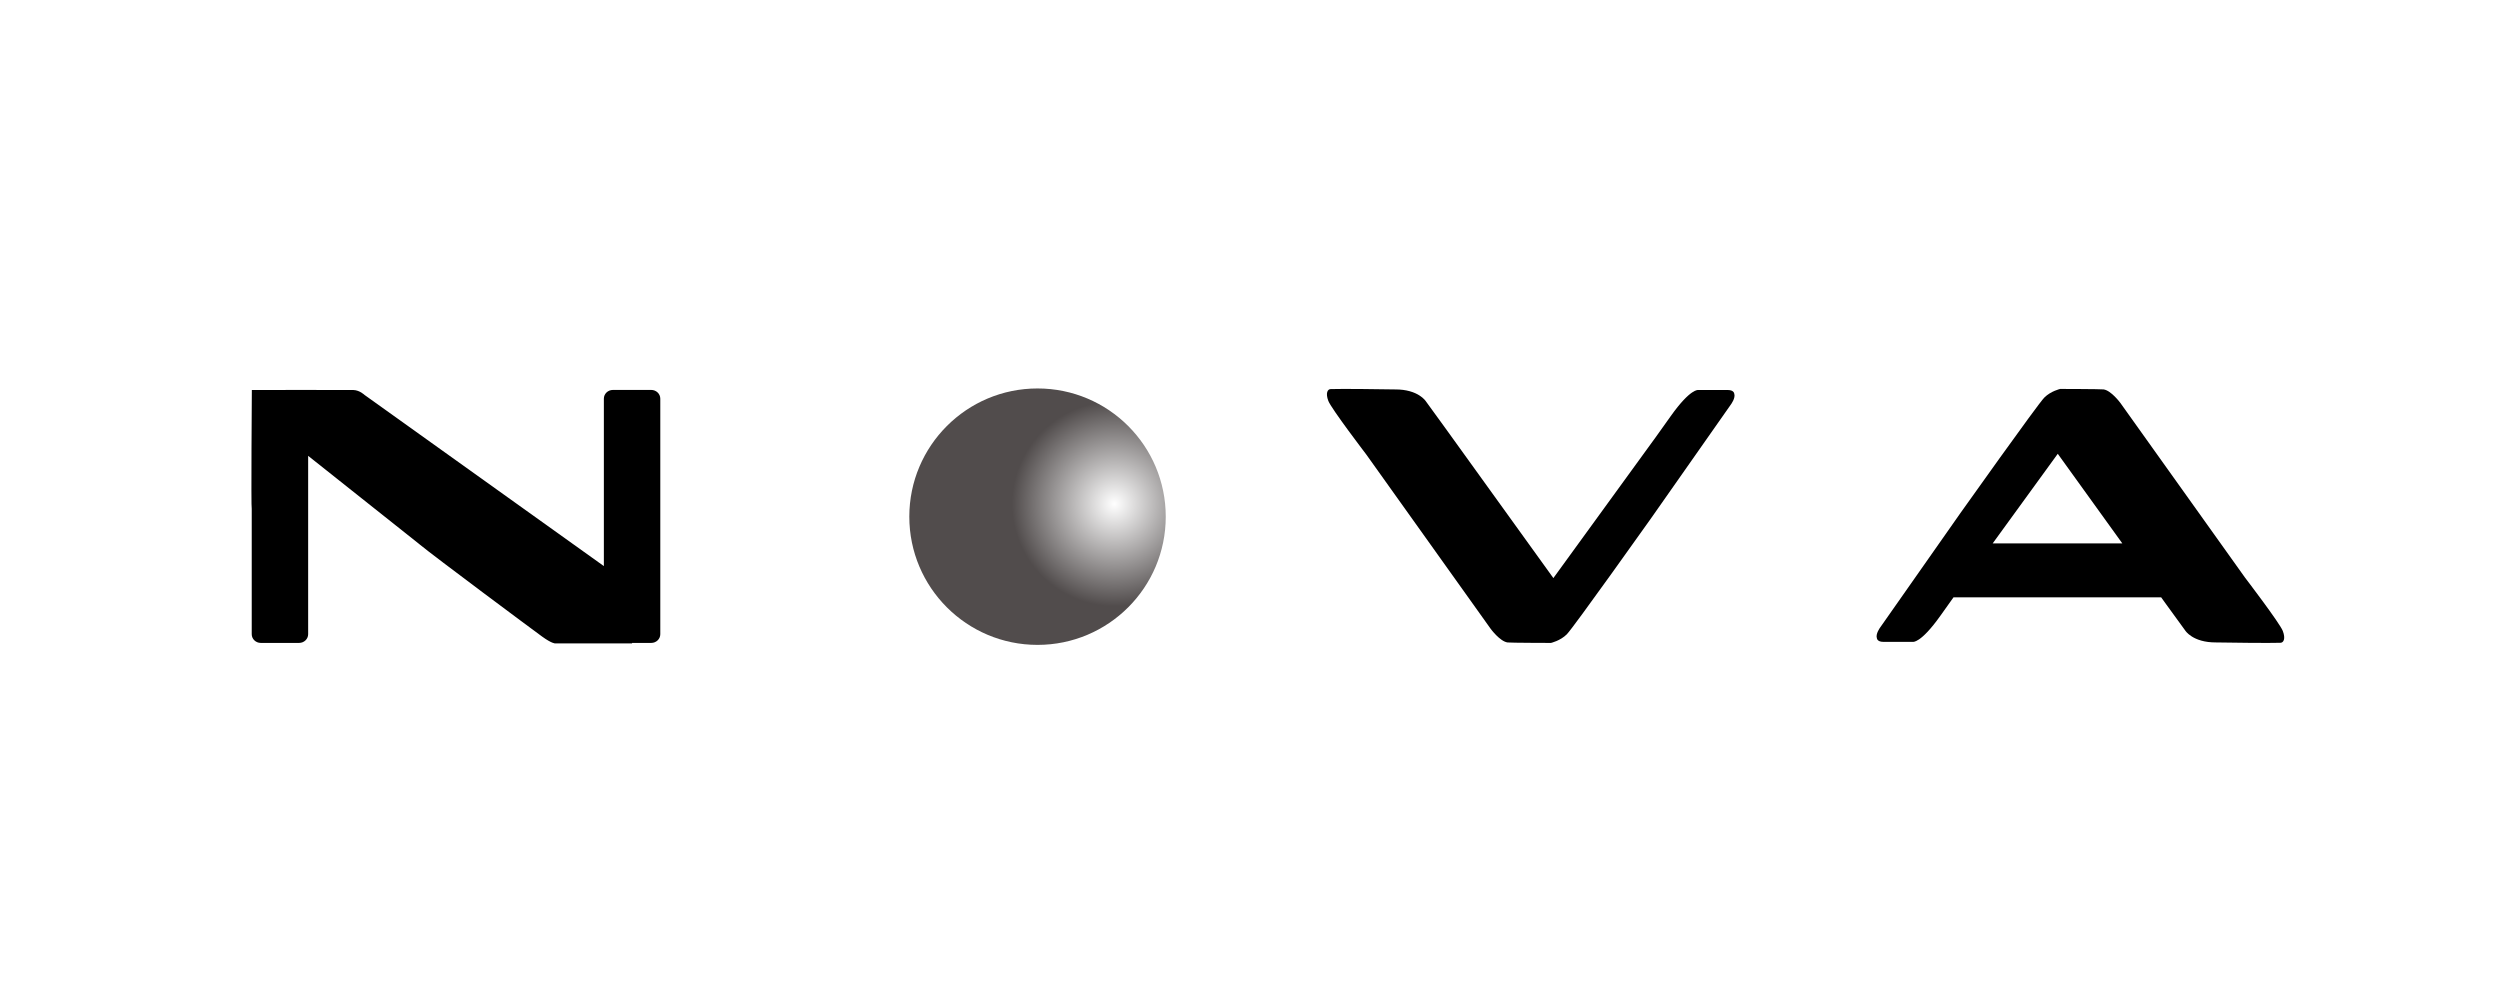 <?xml version="1.0" encoding="utf-8"?>
<!-- Generator: Adobe Illustrator 16.0.0, SVG Export Plug-In . SVG Version: 6.00 Build 0)  -->
<!DOCTYPE svg PUBLIC "-//W3C//DTD SVG 1.1//EN" "http://www.w3.org/Graphics/SVG/1.1/DTD/svg11.dtd">
<svg version="1.1" id="Capa_1" xmlns="http://www.w3.org/2000/svg" xmlns:xlink="http://www.w3.org/1999/xlink" x="0px" y="0px"
	 width="841.89px" height="335.983px" viewBox="0 0 841.89 335.983" enable-background="new 0 0 841.89 335.983"
	 xml:space="preserve" preserveAspectRatio="none">
<g>

	<defs>
    <filter id="filtros">
             <feGaussianBlur in="SourceAlpha"
                             stdDeviation="2"
                             result="gausiano">
             </feGaussianBlur>
             <feOffset in="gausiano"
                       dx="6"
                       dy="6"
                       result="offsetfiltro">
             </feOffset>
             <feMerge>
               <feMergeNode in="offsetfiltro"></feMergeNode>
               <feMergeNode in="SourceGraphic"></feMergeNode>
             </feMerge>             
           </filter>
     <radialGradient id="radial" gradientUnits="objectBoundingBox" cx="80%" cy="45%" r="40%">
    <stop stop-color="#FFFFFF" offset="0"/><stop stop-color="#514C4C" offset="1"/>
    </radialGradient>
     <radialGradient id="radialGray" gradientUnits="objectBoundingBox" cx="70%" cy="13%" r="22%">
    <stop stop-color="#FFFFFF" offset="0"/><stop stop-color="gray" offset="1"/>
    </radialGradient>
    
         <radialGradient  id="dx1" gradientUnits="userSpaceOnUse" cx="-50%" cy="50%" r="25%">
    	<stop stop-color="#FFFFFF" offset="0"/><stop stop-color="#514C4C" offset="1"/>     			
    	<animate   id="dxanimation1" attributeName="cx"  begin="0s;dxanimation3.end+5s" from="0%" to="100%" dur="1s" repeatCount="1" />
    	</radialGradient>
    		<radialGradient  id="dx2" gradientUnits="userSpaceOnUse" cx="-50%" cy="50%" r="25%">
    			<stop stop-color="#FFFFFF" offset="0"/><stop stop-color="#514C4C" offset="1"/>     			
    			<animate  id="dxanimation2" attributeName="cx"  begin="dxanimation1.end-600ms" from="0%" to="100%" dur="1s" repeatCount="1" />
    		</radialGradient>
    		<radialGradient  id="dx3" gradientUnits="userSpaceOnUse" cx="-50%" cy="50%" r="25%">
    			<stop stop-color="#FFFFFF" offset="0"/><stop stop-color="#514C4C" offset="1"/>     			
    			<animate  id="dxanimation3"  attributeName="cx"  begin="dxanimation2.end-600ms" from="0%" to="100%" dur="1s" repeatCount="1" />
    		</radialGradient>
<!--<fill-opacity id="opacity1">
    <animate   attributeName="opacity" values="0;1;0" dur="1s" repeatCount="indefinite" begin="0s" />    
</fill-opacity>
<fill-opacity id="opacity2">
     <animate   attributeName="opacity" values="1;0;1" dur="1s" repeatCount="indefinite" begin="0s" />
 </fill-opacity>-->
 <animate  id="opacity1"  attributeName="fill-opacity" values="0;1;0" dur="2s" repeatCount="indefinite" begin="0s" fill="freeze" />    
 <animate  id="opacity2" attributeName="fill-opacity" values="1;0;1" dur="2s" repeatCount="indefinite" begin="0s" fill="freeze" />
    </defs>

	<circle fill-rule="evenodd" clip-rule="evenodd" fill="url(#radial)" cx="343.394" cy="167.992" r="43.177" filter="url(#filtros)" />
	
<!--Primer conjunto de bolas-->
	<circle  fill="gray" cx="440.394" cy="167.992" r="3"  transform="rotate(248 343.394 167.992)" opacity="0" >		 
		<animate id="bl9"  attributeName="opacity" values="0;1;0" dur="2s" repeatCount="1" begin="bl1.begin+2s" />    
	</circle>
	<circle  fill="gray" cx="440.394" cy="167.992" r="4" transform="rotate(231 343.394 167.992)"  opacity="0">
	<animate   attributeName="opacity" values="0;1;0" dur="2s" repeatCount="1" begin="bl1.begin+1900ms"/>    		 
	</circle>
	<circle  fill="gray" cx="440.394" cy="167.992" r="5" transform="rotate(214 343.394 167.992)" opacity="0" >
		<animate   attributeName="opacity" values="0;1;0" dur="2s" repeatCount="1" begin="bl1.begin+1600ms"  />    
	</circle>
	<circle  fill="gray" cx="440.394" cy="167.992" r="8" transform="rotate(197 343.394 167.992)"  opacity="0" >
		<animate   attributeName="opacity" values="0;1;0" dur="2s" repeatCount="1" begin="bl1.begin+1300ms" />    
	</circle>
	<circle  fill="gray" cx="440.394" cy="167.992" r="10" transform="rotate(180 343.394 167.992)"  opacity="0">
		<animate   attributeName="opacity" values="0;1;0" dur="2s" repeatCount="1" begin="bl1.begin+1100ms"  />    
	</circle>
	<circle  fill="gray" cx="440.394" cy="167.992" r="8" transform="rotate(163 343.394 167.992)" opacity="0">
		<animate   attributeName="opacity" values="0;1;0" dur="2s" repeatCount="1" begin="bl1.begin+900ms"   />    
	</circle>
	<circle  fill="gray" cx="440.394" cy="167.992" r="5" transform="rotate(146 343.394 167.992)"  opacity="0">
		<animate   attributeName="opacity" values="0;1;0" dur="2s" repeatCount="1" begin="bl1.begin+600ms"  />    
	</circle>
	<circle  fill="gray" cx="440.394" cy="167.992" r="4" transform="rotate(129 343.394 167.992)"  opacity="0">
		<animate   attributeName="opacity" values="0;1;0" dur="2s" repeatCount="1" begin="bl1.begin+300ms"  />    
	</circle>
	<circle  fill="gray" cx="440.394" cy="167.992" r="3" transform="rotate(112 343.394 167.992)" opacity="0">
		<animate id="bl1"  attributeName="opacity" values="0;1;0" dur="2s" repeatCount="1" begin="0s;bl9.end+300ms" />    
	</circle>


<!--segundo conjunto de bolas-->
	<circle  fill="gray" cx="425.394" cy="167.992" r="3"  transform="rotate(-77 343.394 167.992)"  opacity="0">		 
		<animate  id="al8" attributeName="opacity" values="0;1;0" dur="1500ms" repeatCount="1" begin="al1.begin+1800ms" />    
	</circle>
	<circle  fill="gray" cx="425.394" cy="167.992" r="4" transform="rotate(-90 343.394 167.992)"  opacity="0">		 
		<animate   attributeName="opacity" values="0;1;0" dur="1500ms" repeatCount="1" begin="al1.begin+1600ms" />    
	</circle>
	<circle  fill="gray" cx="425.394" cy="167.992" r="5" transform="rotate(-103 343.394 167.992)"  opacity="0">
		<animate   attributeName="opacity" values="0;1;0" dur="1500ms" repeatCount="1" begin="al1.begin+1300ms" />    
	</circle>
	<circle  fill="gray" cx="425.394" cy="167.992" r="8" transform="rotate(-119 343.394 167.992)"  opacity="0">
		<animate   attributeName="opacity" values="0;1;0" dur="1500ms" repeatCount="1" begin="al1.begin+1100ms" />    
	</circle>	
	<circle  fill="gray" cx="425.394" cy="167.992" r="8" transform="rotate(-135 343.394 167.992)" opacity="0">
		<animate   attributeName="opacity" values="0;1;0" dur="1500ms" repeatCount="1" begin="al1.begin+900ms" />    
	</circle>
	<circle  fill="gray" cx="425.394" cy="167.992" r="5" transform="rotate(-151 343.394 167.992)"  opacity="0">
		<animate   attributeName="opacity" values="0;1;0" dur="1500ms" repeatCount="1" begin="al1.begin+600ms" />    
	</circle>
	<circle  fill="gray" cx="425.394" cy="167.992" r="4" transform="rotate(-164 343.394 167.992)" opacity="0">
		<animate   attributeName="opacity" values="0;1;0" dur="1500ms" repeatCount="1" begin="al1.begin+300ms" />    
	</circle>
	<circle  fill="gray" cx="425.394" cy="167.992" r="3" transform="rotate(-180 343.394 167.992)" opacity="0">
		<animate id="al1" attributeName="opacity" values="0;1;0" dur="1500ms" repeatCount="1" begin="0s;al8.end+300ms" />    
	</circle>

	<!--tercer conjunto de bolas-->
	<circle  fill="gray" cx="420" cy="167.992" r="3"  transform="rotate(0 343.394 167.992)"  opacity="0" >		 
		<animate id="cl1" attributeName="opacity" values="0;1;0" dur="1500ms" repeatCount="1" begin="0s;cl8.end+300ms" />   
	</circle>
	<circle  fill="gray" cx="420" cy="167.992" r="4" transform="rotate(15 343.394 167.992)"  opacity="0">		 
		<animate   attributeName="opacity" values="0;1;0" dur="1500ms" repeatCount="1" begin="cl1.begin+300ms" /> 
	</circle>
	<circle  fill="gray" cx="420" cy="167.992" r="5" transform="rotate(30 343.394 167.992)"  opacity="0">
		<animate   attributeName="opacity" values="0;1;0" dur="1500ms" repeatCount="1" begin="cl1.begin+600ms" />    
	</circle>
	<circle  fill="gray" cx="420" cy="167.992" r="8" transform="rotate(45 343.394 167.992)"  opacity="0">
		<animate   attributeName="opacity" values="0;1;0" dur="1500ms" repeatCount="1" begin="cl1.begin+900ms" />     
	</circle>	
	<circle  fill="gray" cx="420" cy="167.992" r="8" transform="rotate(60 343.394 167.992)"  opacity="0">
		<animate   attributeName="opacity" values="0;1;0" dur="1500ms" repeatCount="1" begin="cl1.begin+1100ms" />   
				
	</circle>
	<circle  fill="gray" cx="420" cy="167.992" r="5" transform="rotate(75 343.394 167.992)"  opacity="0">
		<animate   attributeName="opacity" values="0;1;0" dur="1500ms" repeatCount="1" begin="cl1.begin+1300ms" />   
				
	</circle>
	<circle  fill="gray" cx="420" cy="167.992" r="4" transform="rotate(90 343.394 167.992)"  opacity="0">
		<animate   attributeName="opacity" values="0;1;0" dur="1500ms" repeatCount="1" begin="cl1.begin+1600ms" />    
		
	</circle>
	<circle  fill="gray" cx="420" cy="167.992" r="3" transform="rotate(105 343.394 167.992)"  opacity="0">
		
		<animate  id="cl8" attributeName="opacity" values="0;1;0" dur="1500ms" repeatCount="1" begin="cl1.begin+1800ms" />    
	</circle>

	<path d="M213.307,125.312h-12.904c-1.684,0-3.048,1.313-3.048,2.933v2.734v53.655l-80.583-57.628c0,0-1.649-1.605-3.75-1.667
		s-34.213,0-34.213,0s-0.284,40.057-0.037,40.043v42.189c0,1.619,1.365,2.934,3.048,2.934h12.904c1.684,0,3.049-1.314,3.049-2.934
		v-42.65v-8.399v-9.018l37.249,29.583c0.074,0.064,0.161,0.137,0.26,0.219c4.792,3.979,37.974,28.664,41.24,31.031
		c3.333,2.416,4.417,2.334,4.417,2.334s25.668,0,25.918,0c0.011,0,0-0.068-0.02-0.166h6.472c1.684,0,3.049-1.314,3.049-2.934
		v-79.327C216.356,126.625,214.991,125.312,213.307,125.312z" filter="url(#filtros)" fill="url(#dx1)" />
	<path d="M454.047,146.975l41.96,58.802c0,0,3.102,4.221,5.674,4.574c0.925,0.127,14.612,0.158,14.612,0.158
		s3.142-0.707,5.338-2.902c2.196-2.197,28.187-38.803,28.187-38.803l27.089-38.618c0,0,1.646-2.197,1.098-3.661
		c0,0-0.109-1.186-2.15-1.186s-9.916,0-9.916,0s-2.567-0.7-9.317,8.8s-5.683,7.95-5.683,7.95l-33.834,46.582l-36.499-50.665
		l-6.417-8.834c0,0-2.5-4.083-10.417-4.027c-5.08-0.102-18.111-0.243-21.646-0.119c-1.063,0.001-1.805,1.355-0.805,3.98
		S454.047,146.975,454.047,146.975z" filter="url(#filtros)" fill="url(#dx2)"/>
	<path d="M762.748,206.482c-1-2.625-12.727-17.971-12.727-17.971l-41.96-58.8c0,0-3.102-4.223-5.674-4.576
		c-0.925-0.127-14.612-0.158-14.612-0.158s-3.142,0.707-5.338,2.904c-2.196,2.195-28.187,38.802-28.187,38.802l-27.089,38.619
		c0,0-1.646,2.195-1.098,3.66c0,0,0.109,1.186,2.15,1.186s9.916,0,9.916,0s2.567,0.699,9.317-8.801
		c2.198-3.094,3.563-5.01,4.41-6.195h69.928l1.678,2.33l6.417,8.832c0,0,2.5,4.084,10.416,4.027
		c5.081,0.102,18.112,0.244,21.646,0.119C763.006,210.46,763.748,209.107,762.748,206.482z M665.048,176.99l21.917-30.175
		l21.737,30.175H665.048z" filter="url(#filtros)" fill="url(#dx3)"/>
</g>
</svg>
